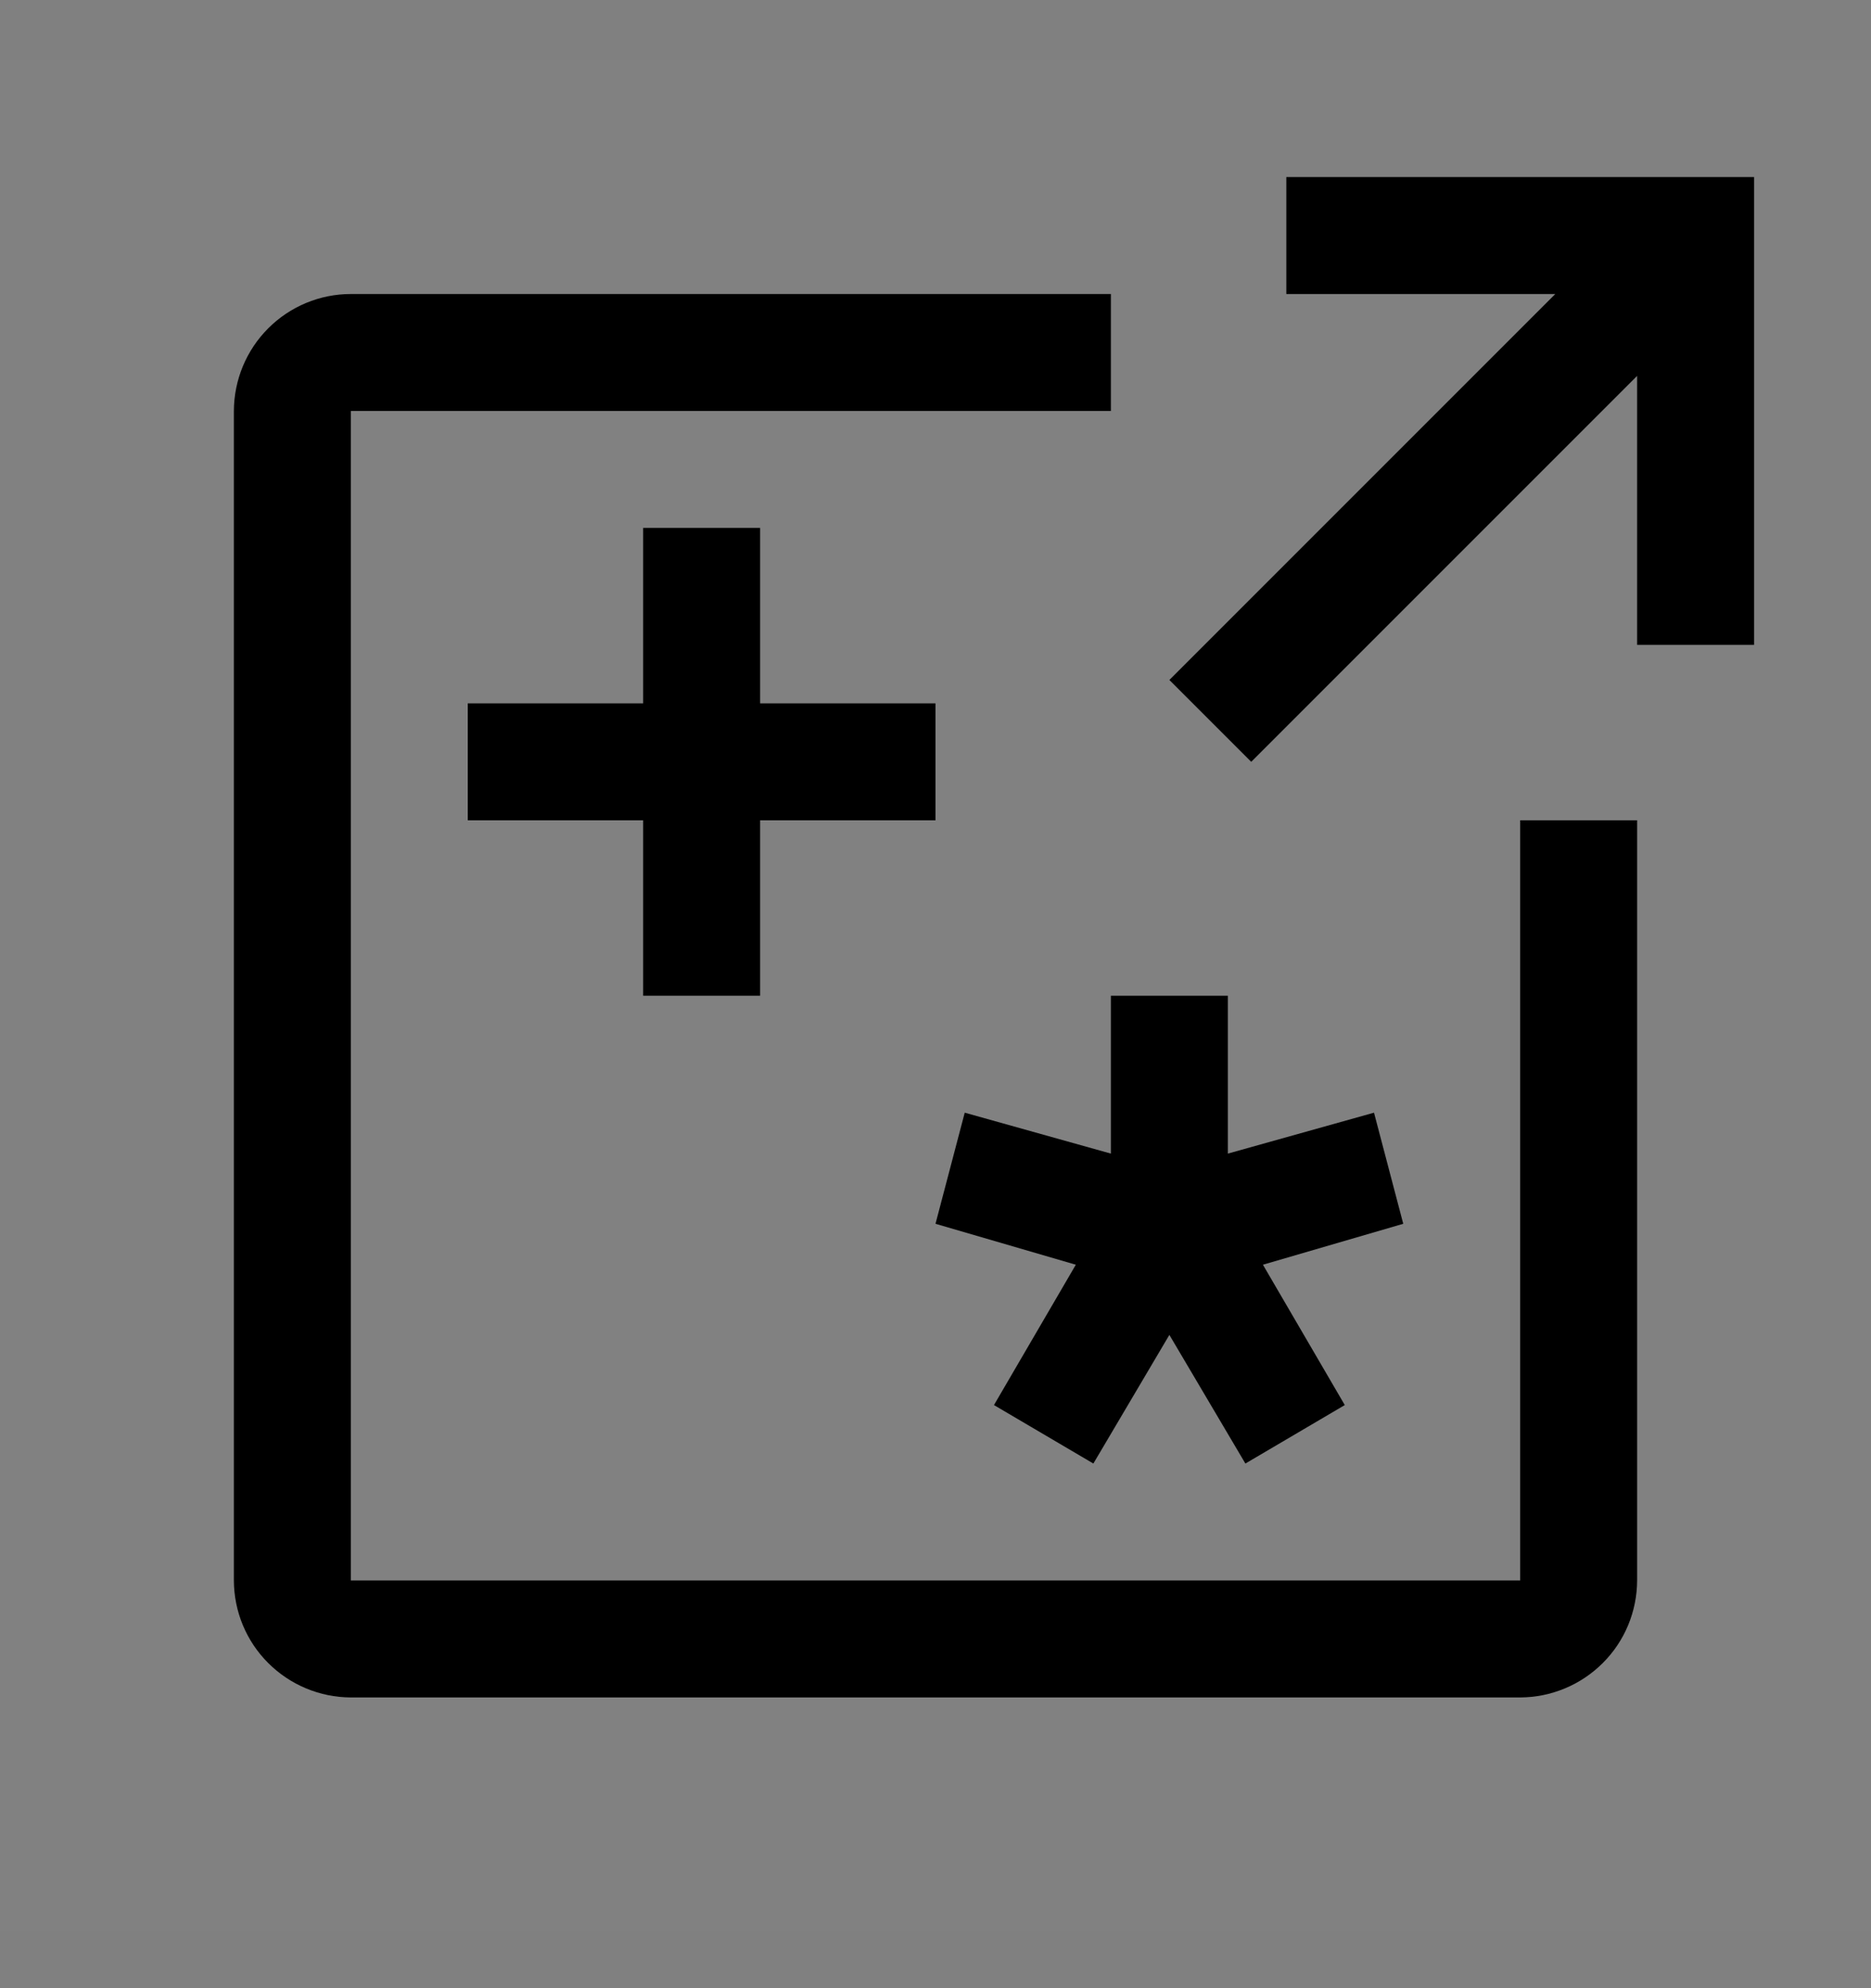 <svg viewBox="0 0 16 17" fill="none" xmlns="http://www.w3.org/2000/svg">
<rect x="0" y="0" width="16" height="17" fill="#808080" stroke="none"/>
<rect width="16" height="16" transform="translate(0 0.514)" fill="white" fill-opacity="0.01" style="mix-blend-mode:multiply"/>
<path d="M11 1.514V2.514H13.3L10 5.814L10.7 6.514L14 3.214V5.514H15V1.514H11Z" fill="currentColor"/>
<path d="M9.5 8.514V9.864L8.25 9.514L8 10.464L9.2 10.814L8.5 12.014L9.35 12.514L10 11.414L10.65 12.514L11.5 12.014L10.8 10.814L12 10.464L11.75 9.514L10.5 9.864V8.514H9.5Z" fill="currentColor"/>
<path d="M6.5 8.514V7.014H8V6.014H6.5V4.514H5.5V6.014H4V7.014H5.5V8.514H6.5Z" fill="currentColor"/>
<path d="M13 13.514H3V3.514H9.5V2.514H3C2.735 2.514 2.481 2.62 2.294 2.807C2.106 2.995 2.001 3.249 2 3.514V13.514C2.001 13.779 2.106 14.033 2.294 14.22C2.481 14.407 2.735 14.513 3 14.514H13C13.265 14.513 13.519 14.407 13.706 14.22C13.894 14.033 13.999 13.779 14 13.514V7.014H13V13.514Z" fill="currentColor"/>
</svg>
